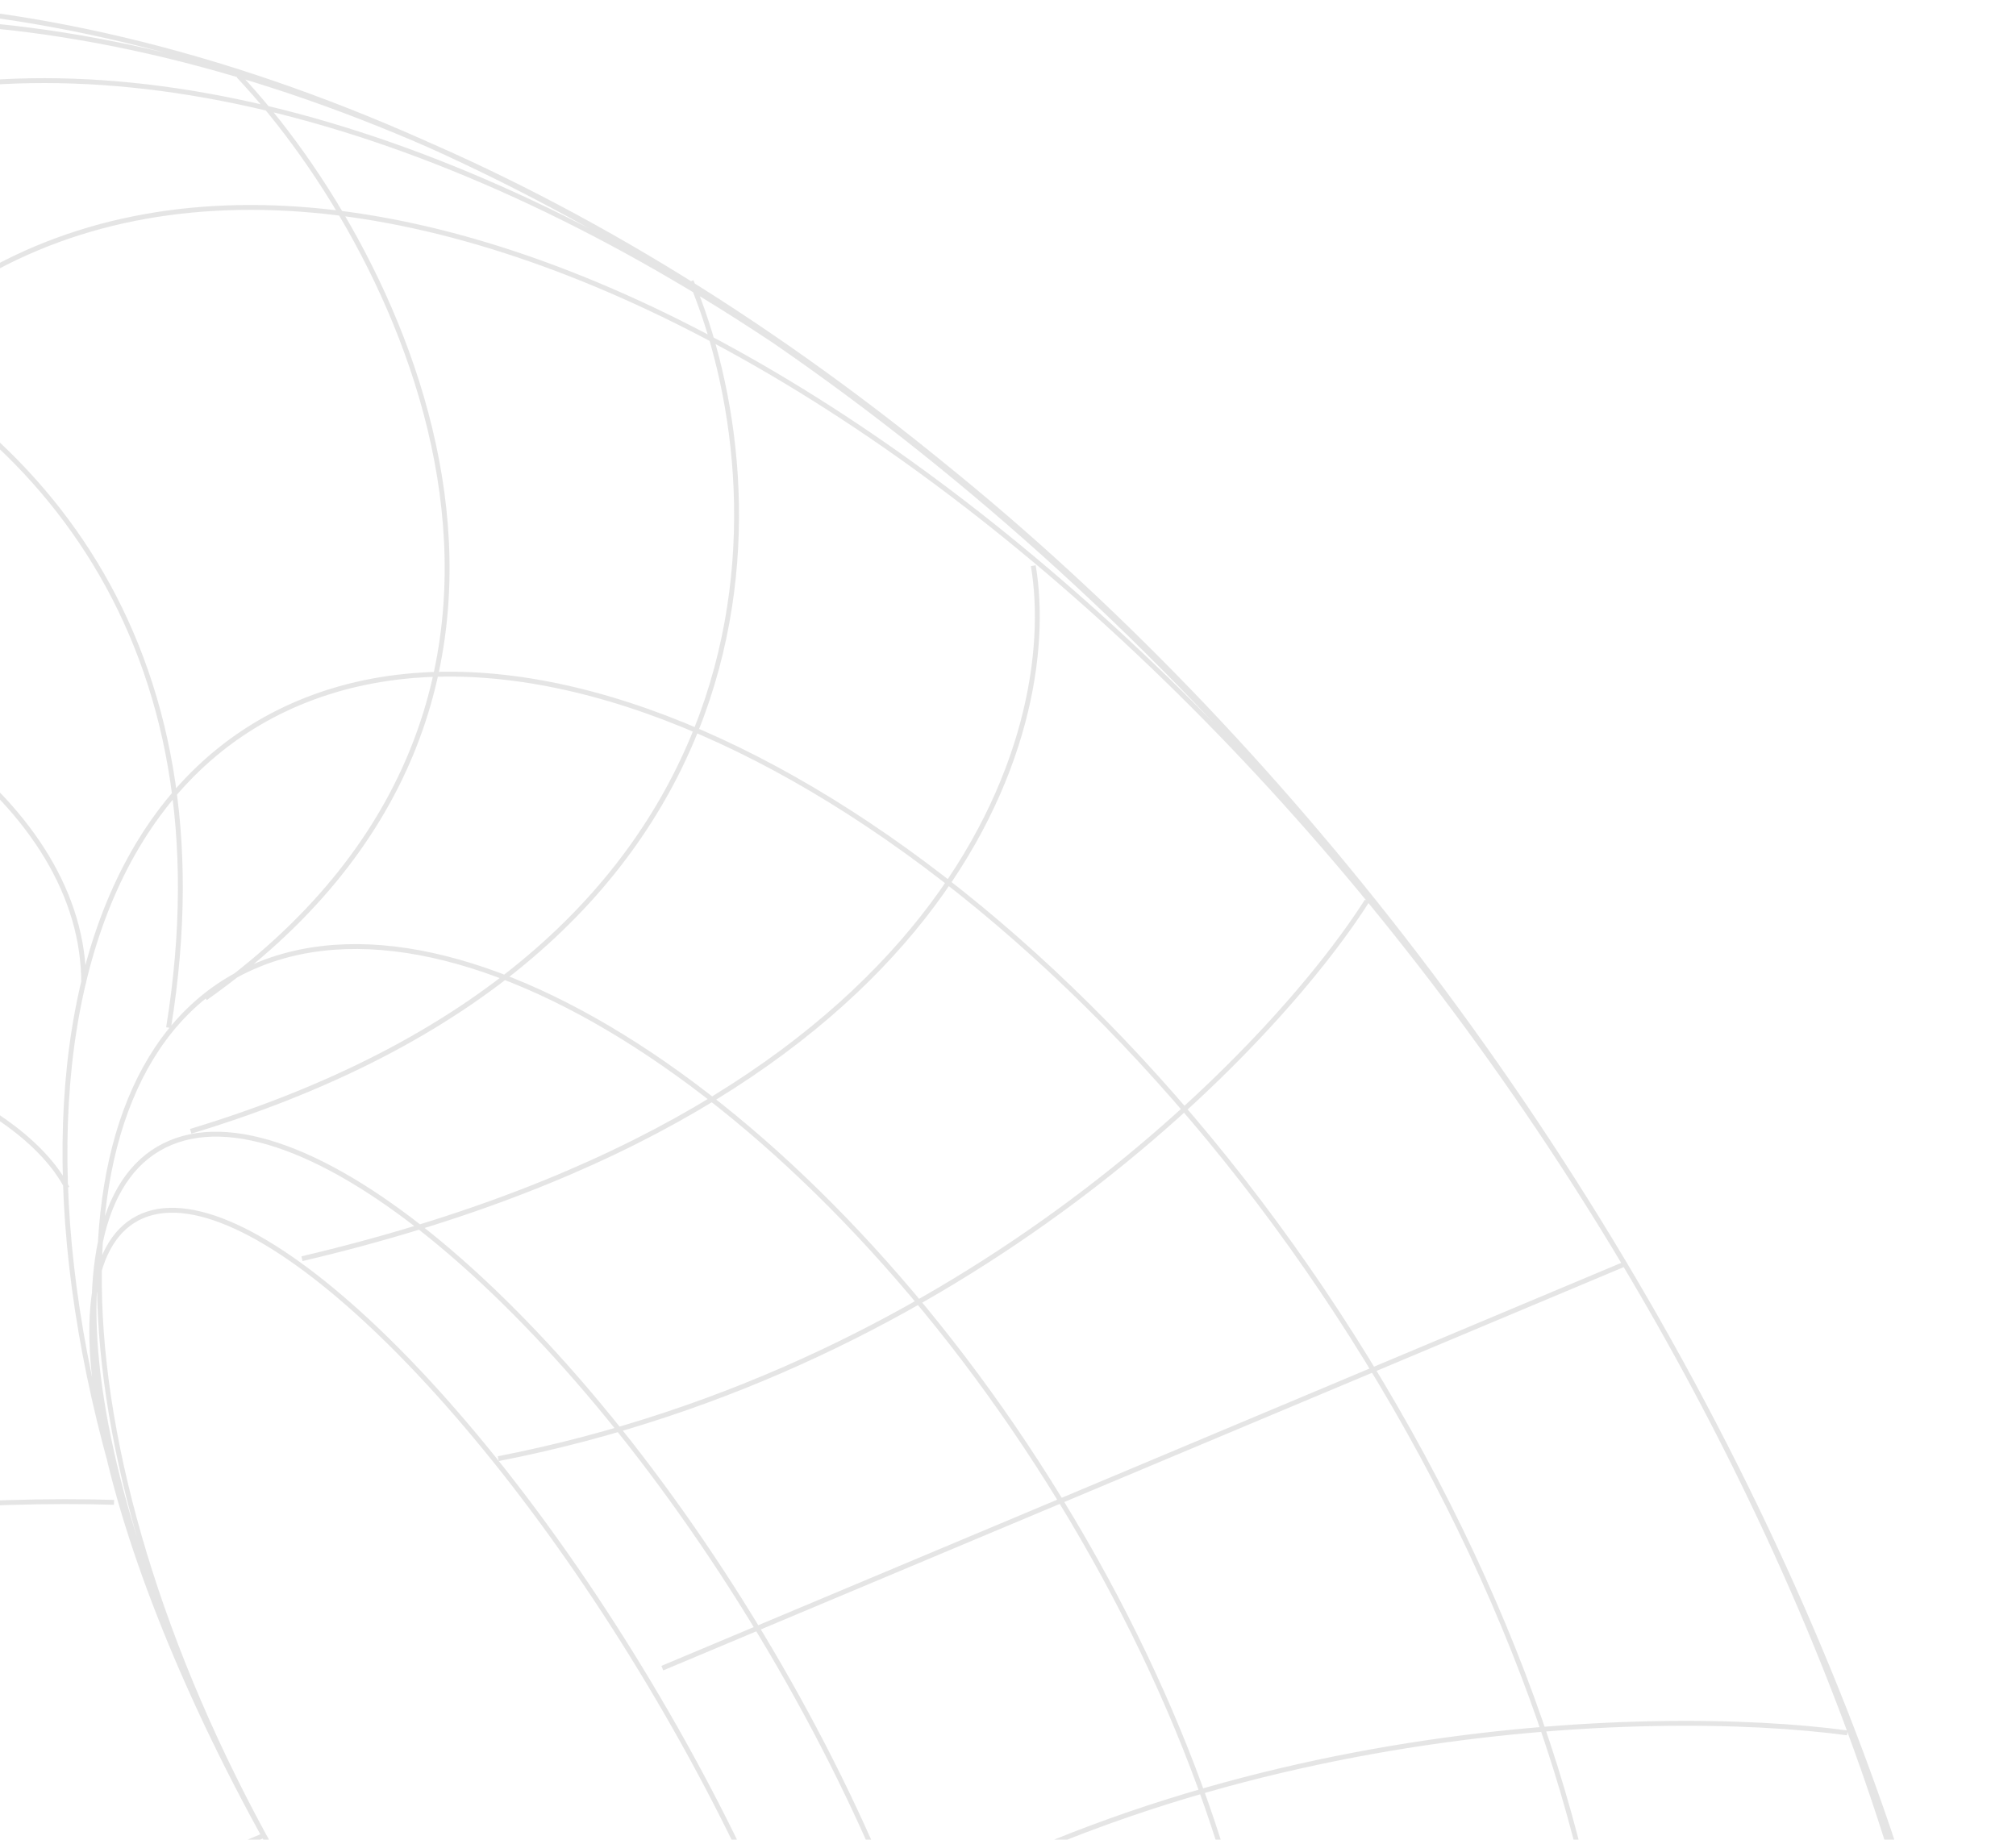 <svg width="618" height="564" viewBox="0 0 618 564" fill="none" stroke="#ccc" xmlns="http://www.w3.org/2000/svg">
<path opacity="0.5" d="M87.44 574.396C179.095 733.147 329.577 829.849 423.55 790.386C517.524 750.923 519.404 590.239 427.749 431.488C336.094 272.736 185.612 176.034 91.638 215.497C-2.335 254.961 -4.215 415.645 87.44 574.396ZM87.44 574.396C159.84 699.796 273.286 778.459 340.83 750.095C408.373 721.731 404.437 597.081 332.037 471.681C259.637 346.281 146.191 267.617 78.647 295.981C11.104 324.346 15.04 448.996 87.44 574.396ZM87.44 574.396C148.731 680.555 232.341 752.368 274.189 734.794C316.036 717.221 300.275 616.916 238.984 510.757C177.693 404.598 94.082 332.785 52.235 350.359C10.387 367.932 26.149 468.237 87.44 574.396ZM87.44 574.396C143.902 672.192 215.861 740.474 248.165 726.909C280.468 713.343 260.884 623.067 204.421 525.271C147.959 427.475 76 359.193 43.696 372.759C11.393 386.324 30.977 476.6 87.44 574.396ZM504.85 399.11C368.76 163.395 147.737 18.797 11.181 76.142C-125.374 133.486 -125.752 371.059 10.339 606.774C146.429 842.489 367.452 987.087 504.007 929.742C640.563 872.397 640.94 634.825 504.85 399.11ZM504.85 399.11C350.986 132.609 94.128 -27.948 -68.858 40.496C-231.843 108.94 -239.238 380.466 -85.373 646.967C68.491 913.468 325.349 1074.02 488.334 1005.58C651.32 937.137 658.714 665.611 504.85 399.11ZM504.85 399.11C339.877 113.368 51.993 -53.539 -138.157 26.312C-328.307 106.163 -348.717 402.534 -183.744 688.276C-18.771 974.018 269.113 1140.93 459.263 1061.07C649.413 981.223 669.823 684.852 504.85 399.11ZM504.85 399.11C335.818 106.338 34.526 -62.019 -168.105 23.073C-370.735 108.166 -397.973 414.485 -228.941 707.256C-59.909 1000.03 241.383 1168.39 444.013 1083.29C646.644 998.201 673.882 691.881 504.85 399.11ZM498.145 387.497L203.034 511.425M160.751 678.489C116.799 731.093 -2.924 837.833 -130.198 843.955M241.588 746.985C275.088 799.288 192.488 953.732 10.831 979.517M302.981 781.804C403.781 847.688 314.119 1067.14 128.993 1058.31M297.624 1104.37C420.062 1087.58 549.698 874.426 306.206 755.921M590.492 919.338C571.132 851.478 484.369 722.369 321.51 753.822M616.591 787.178C573.973 730.527 447.153 640.172 280.809 731.957M599.445 663.078C557.129 626.02 431.059 578.539 265.307 685.082M566.29 531.273C506.558 523.171 358.679 526.98 245.018 607.03M34.95 460.596C-40.737 458.232 -212.936 474.081 -296.227 556.384M20.58 364.188C-7.603 309.652 -201.503 271.32 -336.227 378.396M25.653 301.457C25.882 193.147 -232.741 119.952 -337.409 250.478M-277.395 108.405C-187.14 35.874 90 78.207 51.674 315.059M73.134 23.247C124.397 77.71 191.486 215.081 62.956 305.993M211.872 86.186C238.538 149.535 245.186 290.356 58.46 346.838M316.754 173.442C325.393 224.642 292.653 338.814 92.573 385.898M419.034 276.219C390.144 321.537 296.439 419.178 152.741 447.202M80.735 562.783L-235.646 695.643" 
stroke="#ccc" stroke-width="1.495"/>
</svg>
